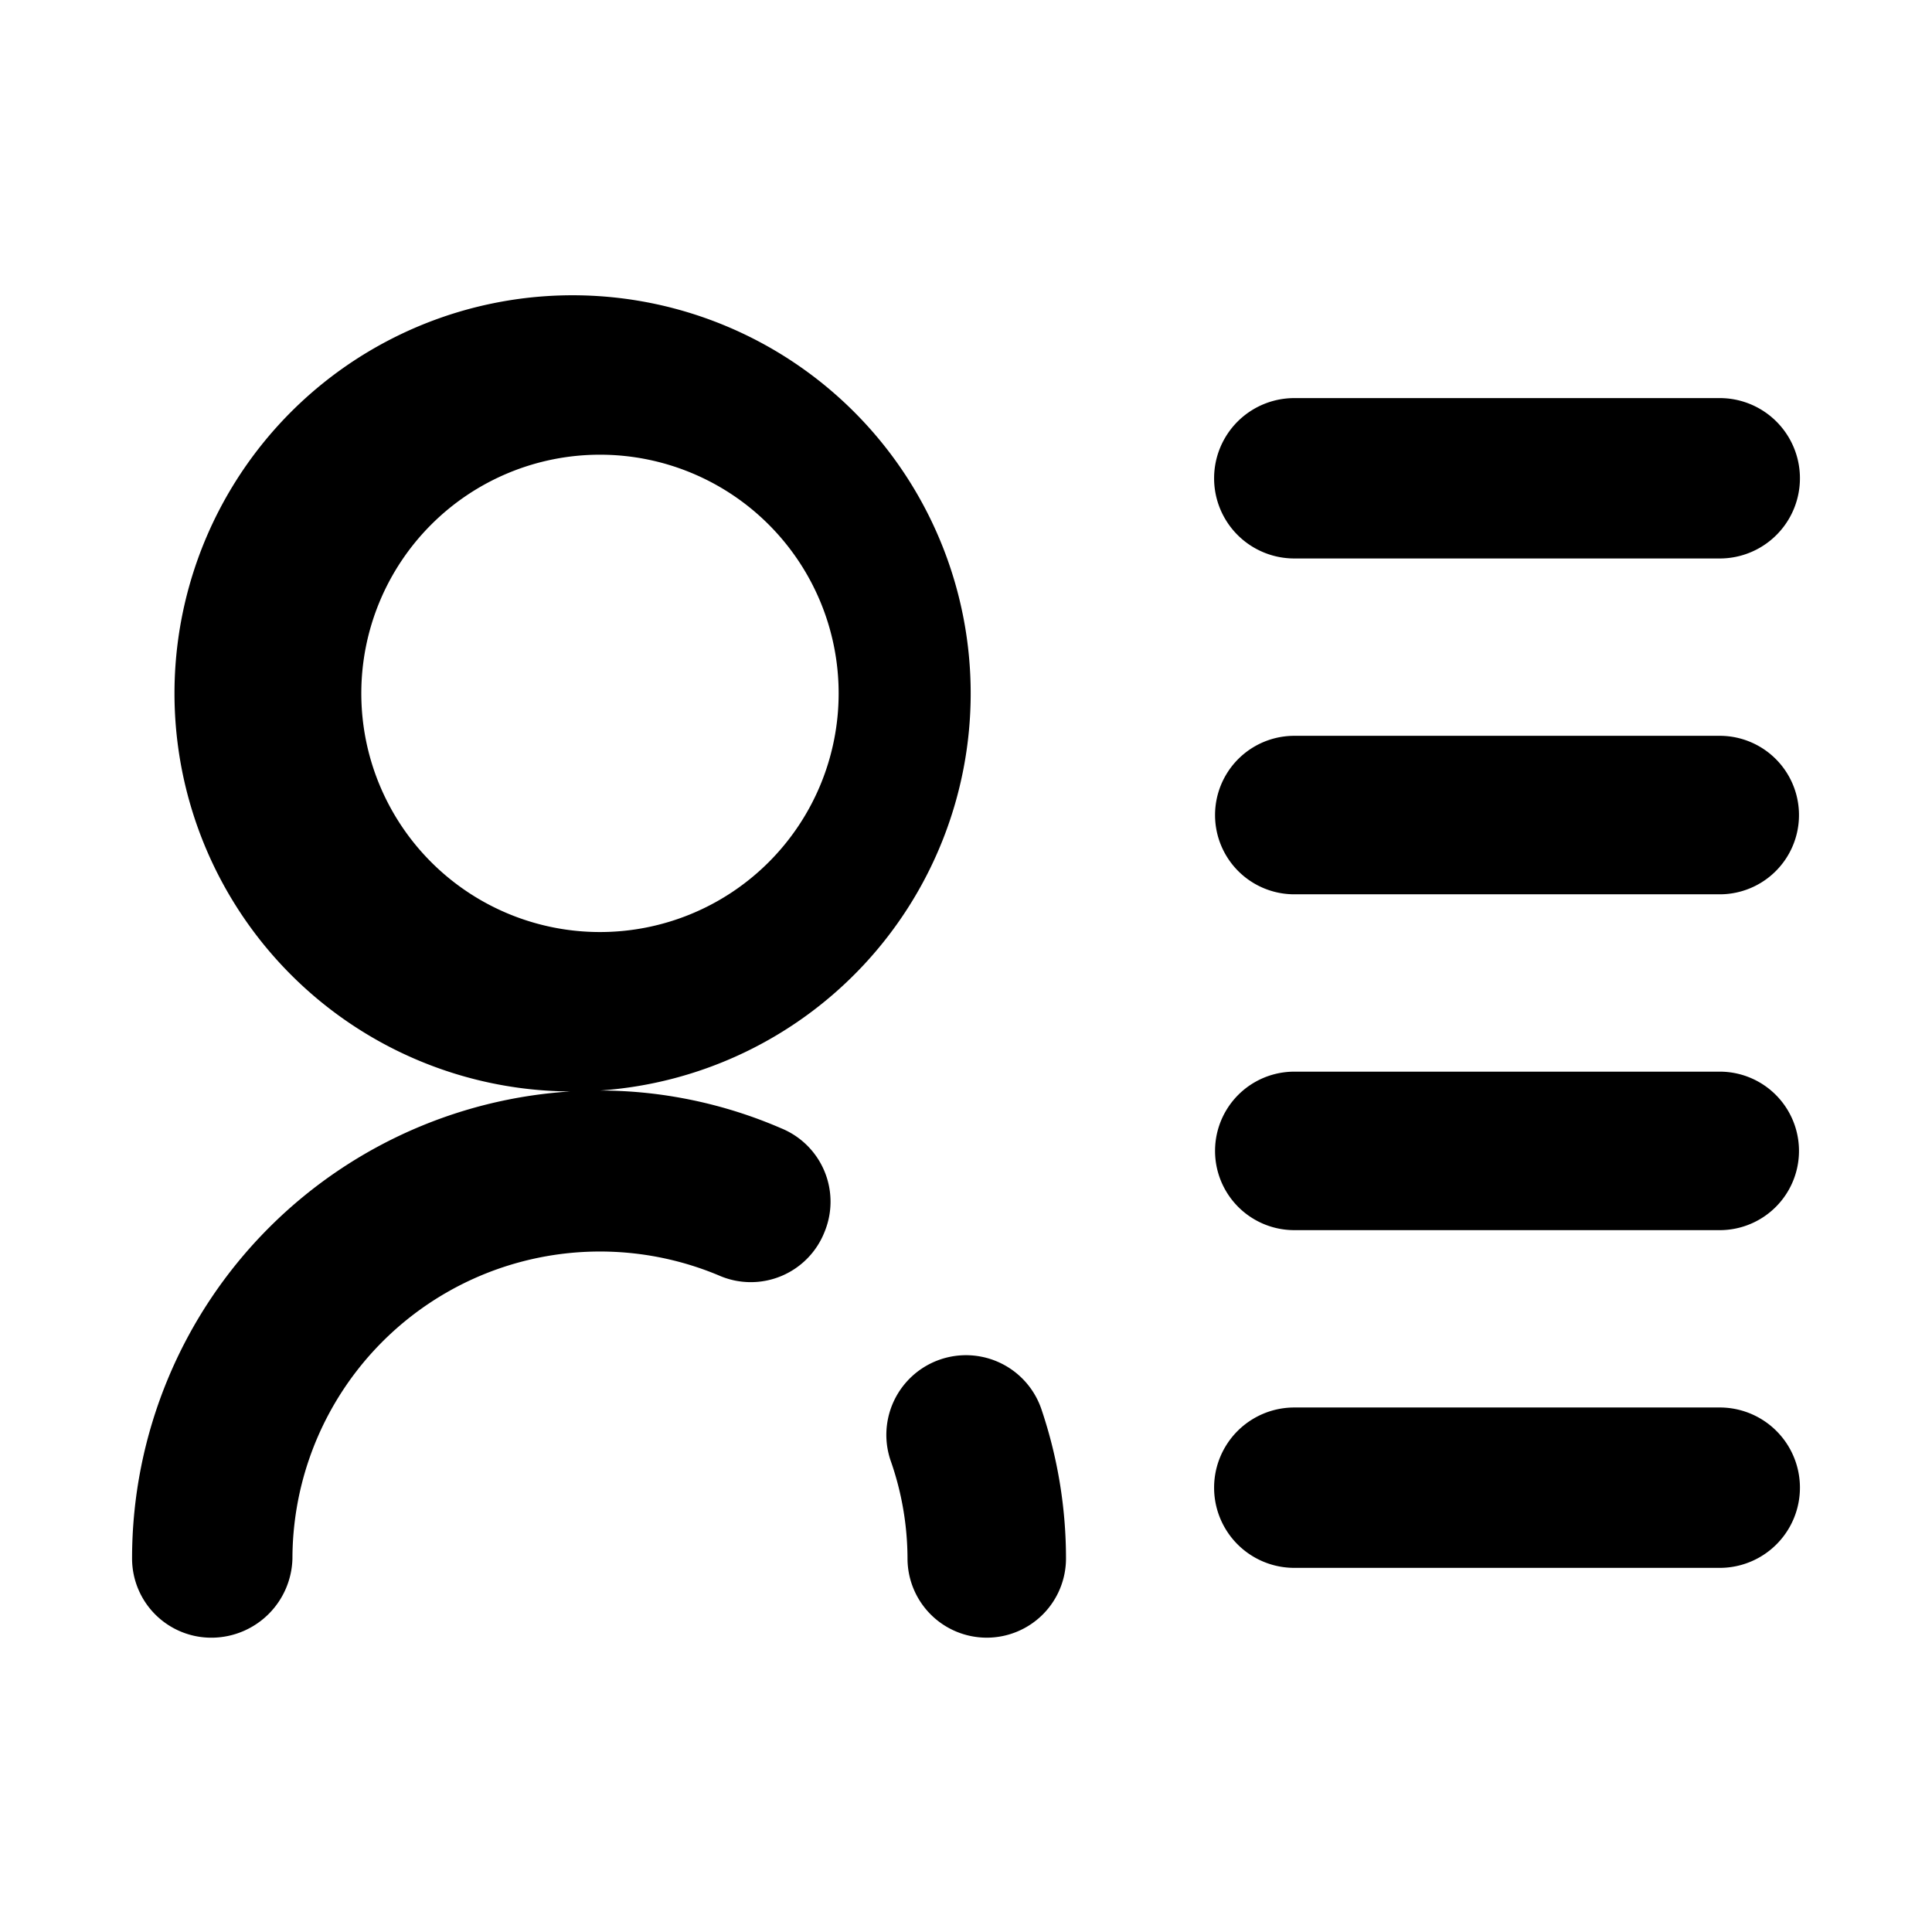 <svg xmlns="http://www.w3.org/2000/svg" viewBox="370 -413 1024 1024"><path d="M688 165a211 211 0 1 1 0-421 211 211 0 0 1 0 421zm0-337a126 126 0 1 0 0 253 126 126 0 0 0 0-253zm205 627a42 42 0 0 1-42-42 158 158 0 0 0-9-52 42 42 0 1 1 80-27 247 247 0 0 1 13 79 42 42 0 0 1-42 42zm-410 0a42 42 0 0 1-43-42 248 248 0 0 1 248-248c33 0 66 7 96 20a42 42 0 0 1 23 55 42 42 0 0 1-56 23 163 163 0 0 0-226 150 43 43 0 0 1-42 42zm799-572h-226a42 42 0 1 1 0-85h225a42 42 0 1 1 1 85zm0 178h-226a42 42 0 1 1 0-84h225a42 42 0 1 1 1 84zm0 178h-226a42 42 0 1 1 0-84h225a42 42 0 1 1 1 84zm0 179h-226a42 42 0 1 1 0-85h225a42 42 0 1 1 1 85z"/></svg>